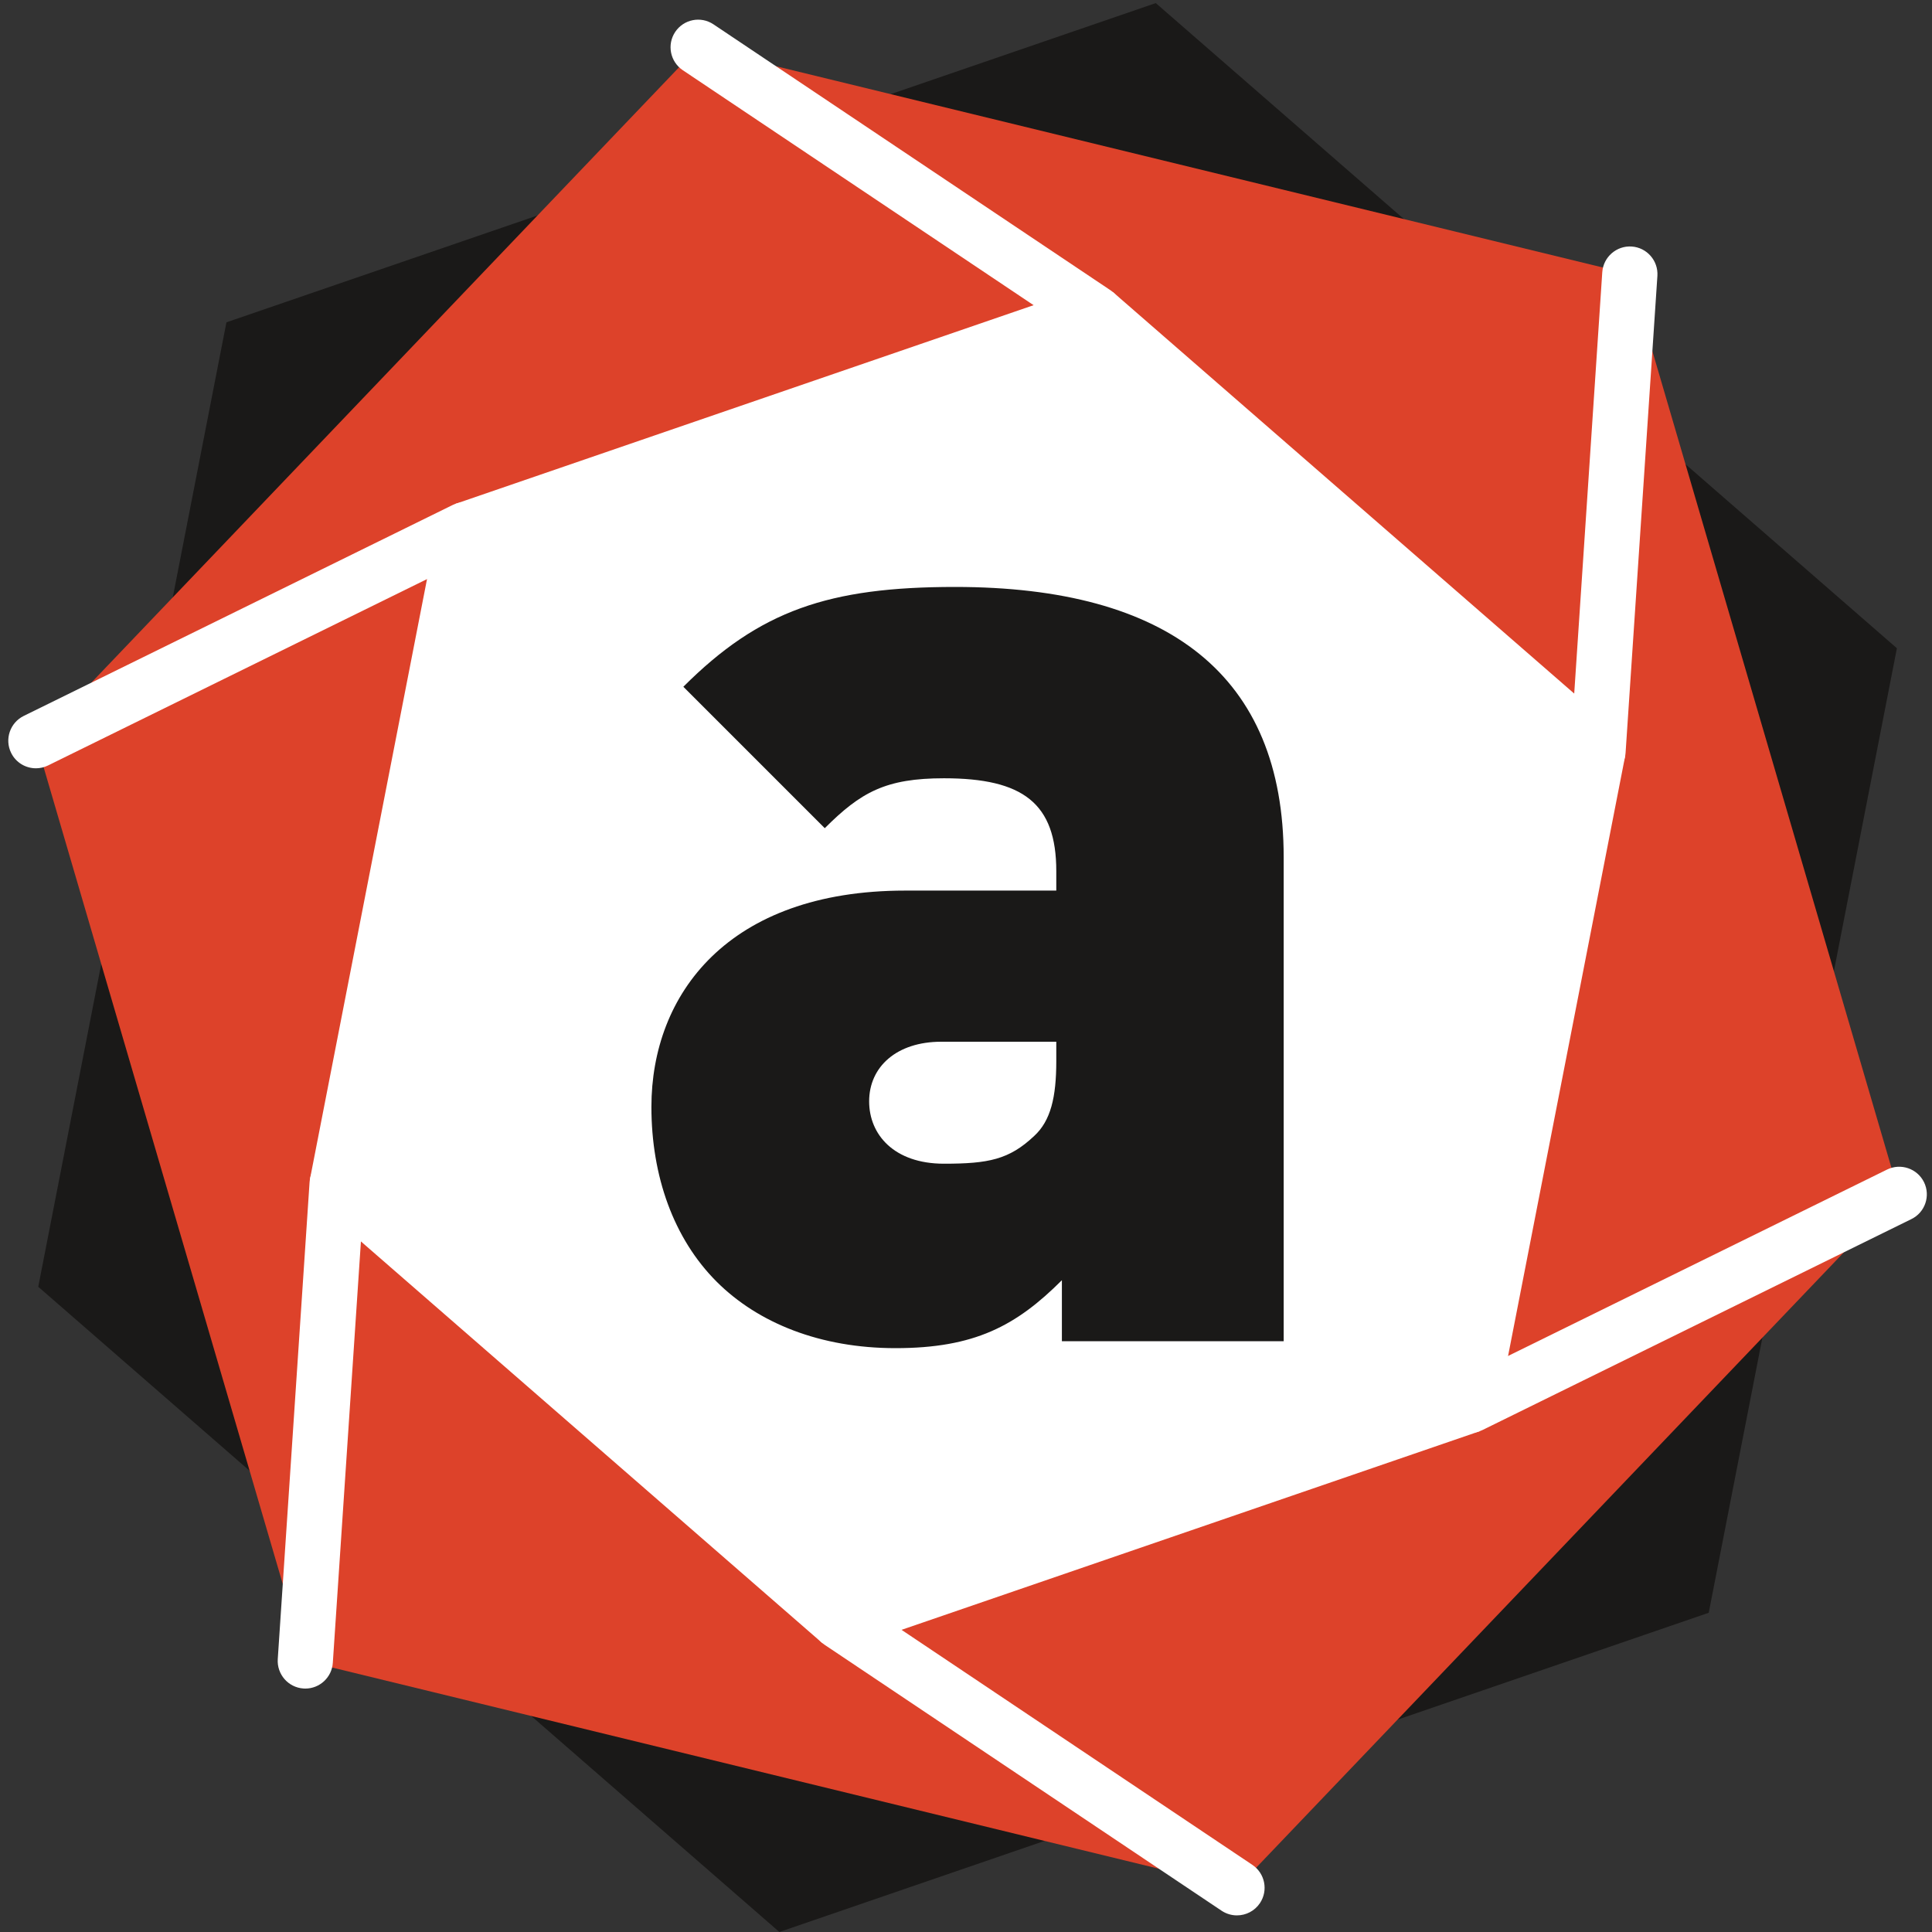 <?xml version="1.0" encoding="UTF-8" standalone="no"?>
<svg width="30px" height="30px" viewBox="0 0 30 30" version="1.1" xmlns="http://www.w3.org/2000/svg" xmlns:xlink="http://www.w3.org/1999/xlink">
    <rect x="0" y="0" width="30" height="30" fill="#333333" stroke="none"/>
    <!-- Generator: Sketch 41 (35326) - http://www.bohemiancoding.com/sketch -->
    <title>Group</title>
    <desc>Created with Sketch.</desc>
    <defs></defs>
    <g id="Page-1" stroke="none" stroke-width="1" fill="none" fill-rule="evenodd">
        <g id="Group">
            <polyline id="Fill-32" fill="#1A1918" points="0.594 19.981 3.516 5.005 17.947 0.048 29.455 10.066 26.533 25.043 12.102 30 0.594 19.981"></polyline>
            <polyline id="Fill-33" fill="#DD422A" points="4.741 25.792 0.557 11.502 10.841 0.734 25.308 4.256 29.491 18.546 19.208 29.313 4.741 25.792"></polyline>
            <path d="M5.703,18.226 L13.137,24.698 L22.459,21.495 L24.346,11.821 L16.912,5.349 L7.59,8.552 L5.703,18.226 Z M13.181,25.589 L12.761,25.507 L4.953,18.71 L4.814,18.305 L6.796,8.145 L7.078,7.822 L16.867,4.458 L17.288,4.541 L25.096,11.337 L25.235,11.742 L23.252,21.902 L22.971,22.226 L13.181,25.589 L13.181,25.589 Z" id="Fill-34" fill="#FFFFFF"></path>
            <path d="M10.841,0.734 L17.007,4.864" id="Fill-35" fill="#1A1918"></path>
            <path d="M17.006,5.293 C16.924,5.293 16.842,5.269 16.768,5.22 L10.602,1.09 C10.406,0.958 10.353,0.692 10.485,0.495 C10.617,0.299 10.882,0.246 11.079,0.378 L17.245,4.508 C17.442,4.64 17.494,4.906 17.363,5.102 C17.28,5.226 17.145,5.293 17.006,5.293" id="Fill-36" fill="#FFFFFF"></path>
            <path d="M0.558,11.93 C0.399,11.93 0.247,11.842 0.173,11.691 C0.068,11.479 0.156,11.222 0.368,11.117 L7.028,7.842 C7.24,7.738 7.497,7.825 7.602,8.038 C7.706,8.25 7.619,8.507 7.406,8.611 L0.746,11.886 C0.685,11.916 0.621,11.93 0.558,11.93" id="Fill-37" fill="#FFFFFF"></path>
            <path d="M4.741,26.22 C4.732,26.22 4.722,26.22 4.712,26.219 C4.476,26.203 4.298,25.999 4.313,25.763 L4.807,18.358 C4.822,18.122 5.028,17.939 5.263,17.959 C5.499,17.975 5.678,18.179 5.662,18.415 L5.168,25.82 C5.153,26.046 4.965,26.22 4.741,26.22" id="Fill-38" fill="#FFFFFF"></path>
            <path d="M19.207,29.742 C19.126,29.742 19.043,29.719 18.969,29.67 L12.804,25.54 C12.607,25.408 12.554,25.142 12.686,24.945 C12.818,24.749 13.084,24.696 13.281,24.827 L19.446,28.957 C19.643,29.089 19.696,29.355 19.564,29.552 C19.481,29.675 19.346,29.742 19.207,29.742" id="Fill-39" fill="#FFFFFF"></path>
            <path d="M22.832,22.249 C22.674,22.249 22.522,22.161 22.447,22.009 C22.343,21.797 22.43,21.54 22.643,21.436 L29.302,18.161 C29.514,18.057 29.771,18.144 29.876,18.357 C29.98,18.569 29.893,18.826 29.68,18.93 L23.021,22.205 C22.96,22.235 22.896,22.249 22.832,22.249" id="Fill-40" fill="#FFFFFF"></path>
            <path d="M24.815,12.089 C24.805,12.089 24.795,12.089 24.786,12.088 C24.55,12.072 24.371,11.868 24.387,11.632 L24.88,4.227 C24.896,3.991 25.102,3.812 25.337,3.828 C25.573,3.844 25.751,4.048 25.736,4.284 L25.242,11.689 C25.227,11.915 25.038,12.089 24.815,12.089" id="Fill-41" fill="#FFFFFF"></path>
            <polyline id="Fill-42" fill="#FFFFFF" points="5.235 18.387 7.217 8.227 17.007 4.864 24.814 11.661 22.832 21.82 13.042 25.183 5.235 18.387"></polyline>
            <path d="M16.402,16.176 L14.615,16.176 C13.926,16.176 13.496,16.563 13.496,17.102 C13.496,17.618 13.883,18.07 14.658,18.07 C15.348,18.07 15.67,18.006 16.058,17.64 C16.316,17.403 16.402,17.037 16.402,16.477 L16.402,16.176 Z M16.489,20.826 L16.489,19.879 C15.778,20.589 15.132,20.934 13.905,20.934 C12.742,20.934 11.773,20.547 11.127,19.901 C10.46,19.233 10.115,18.264 10.115,17.188 C10.115,15.444 11.3,13.829 14.056,13.829 L16.402,13.829 L16.402,13.527 C16.402,12.473 15.886,12.085 14.658,12.085 C13.754,12.085 13.367,12.3 12.807,12.86 L10.611,10.664 C11.795,9.48 12.871,9.114 14.83,9.114 C18.146,9.114 19.933,10.492 19.933,13.312 L19.933,20.826 L16.489,20.826 L16.489,20.826 Z" id="Fill-43" fill="#1A1918"></path>
        </g>
    </g>
</svg>
